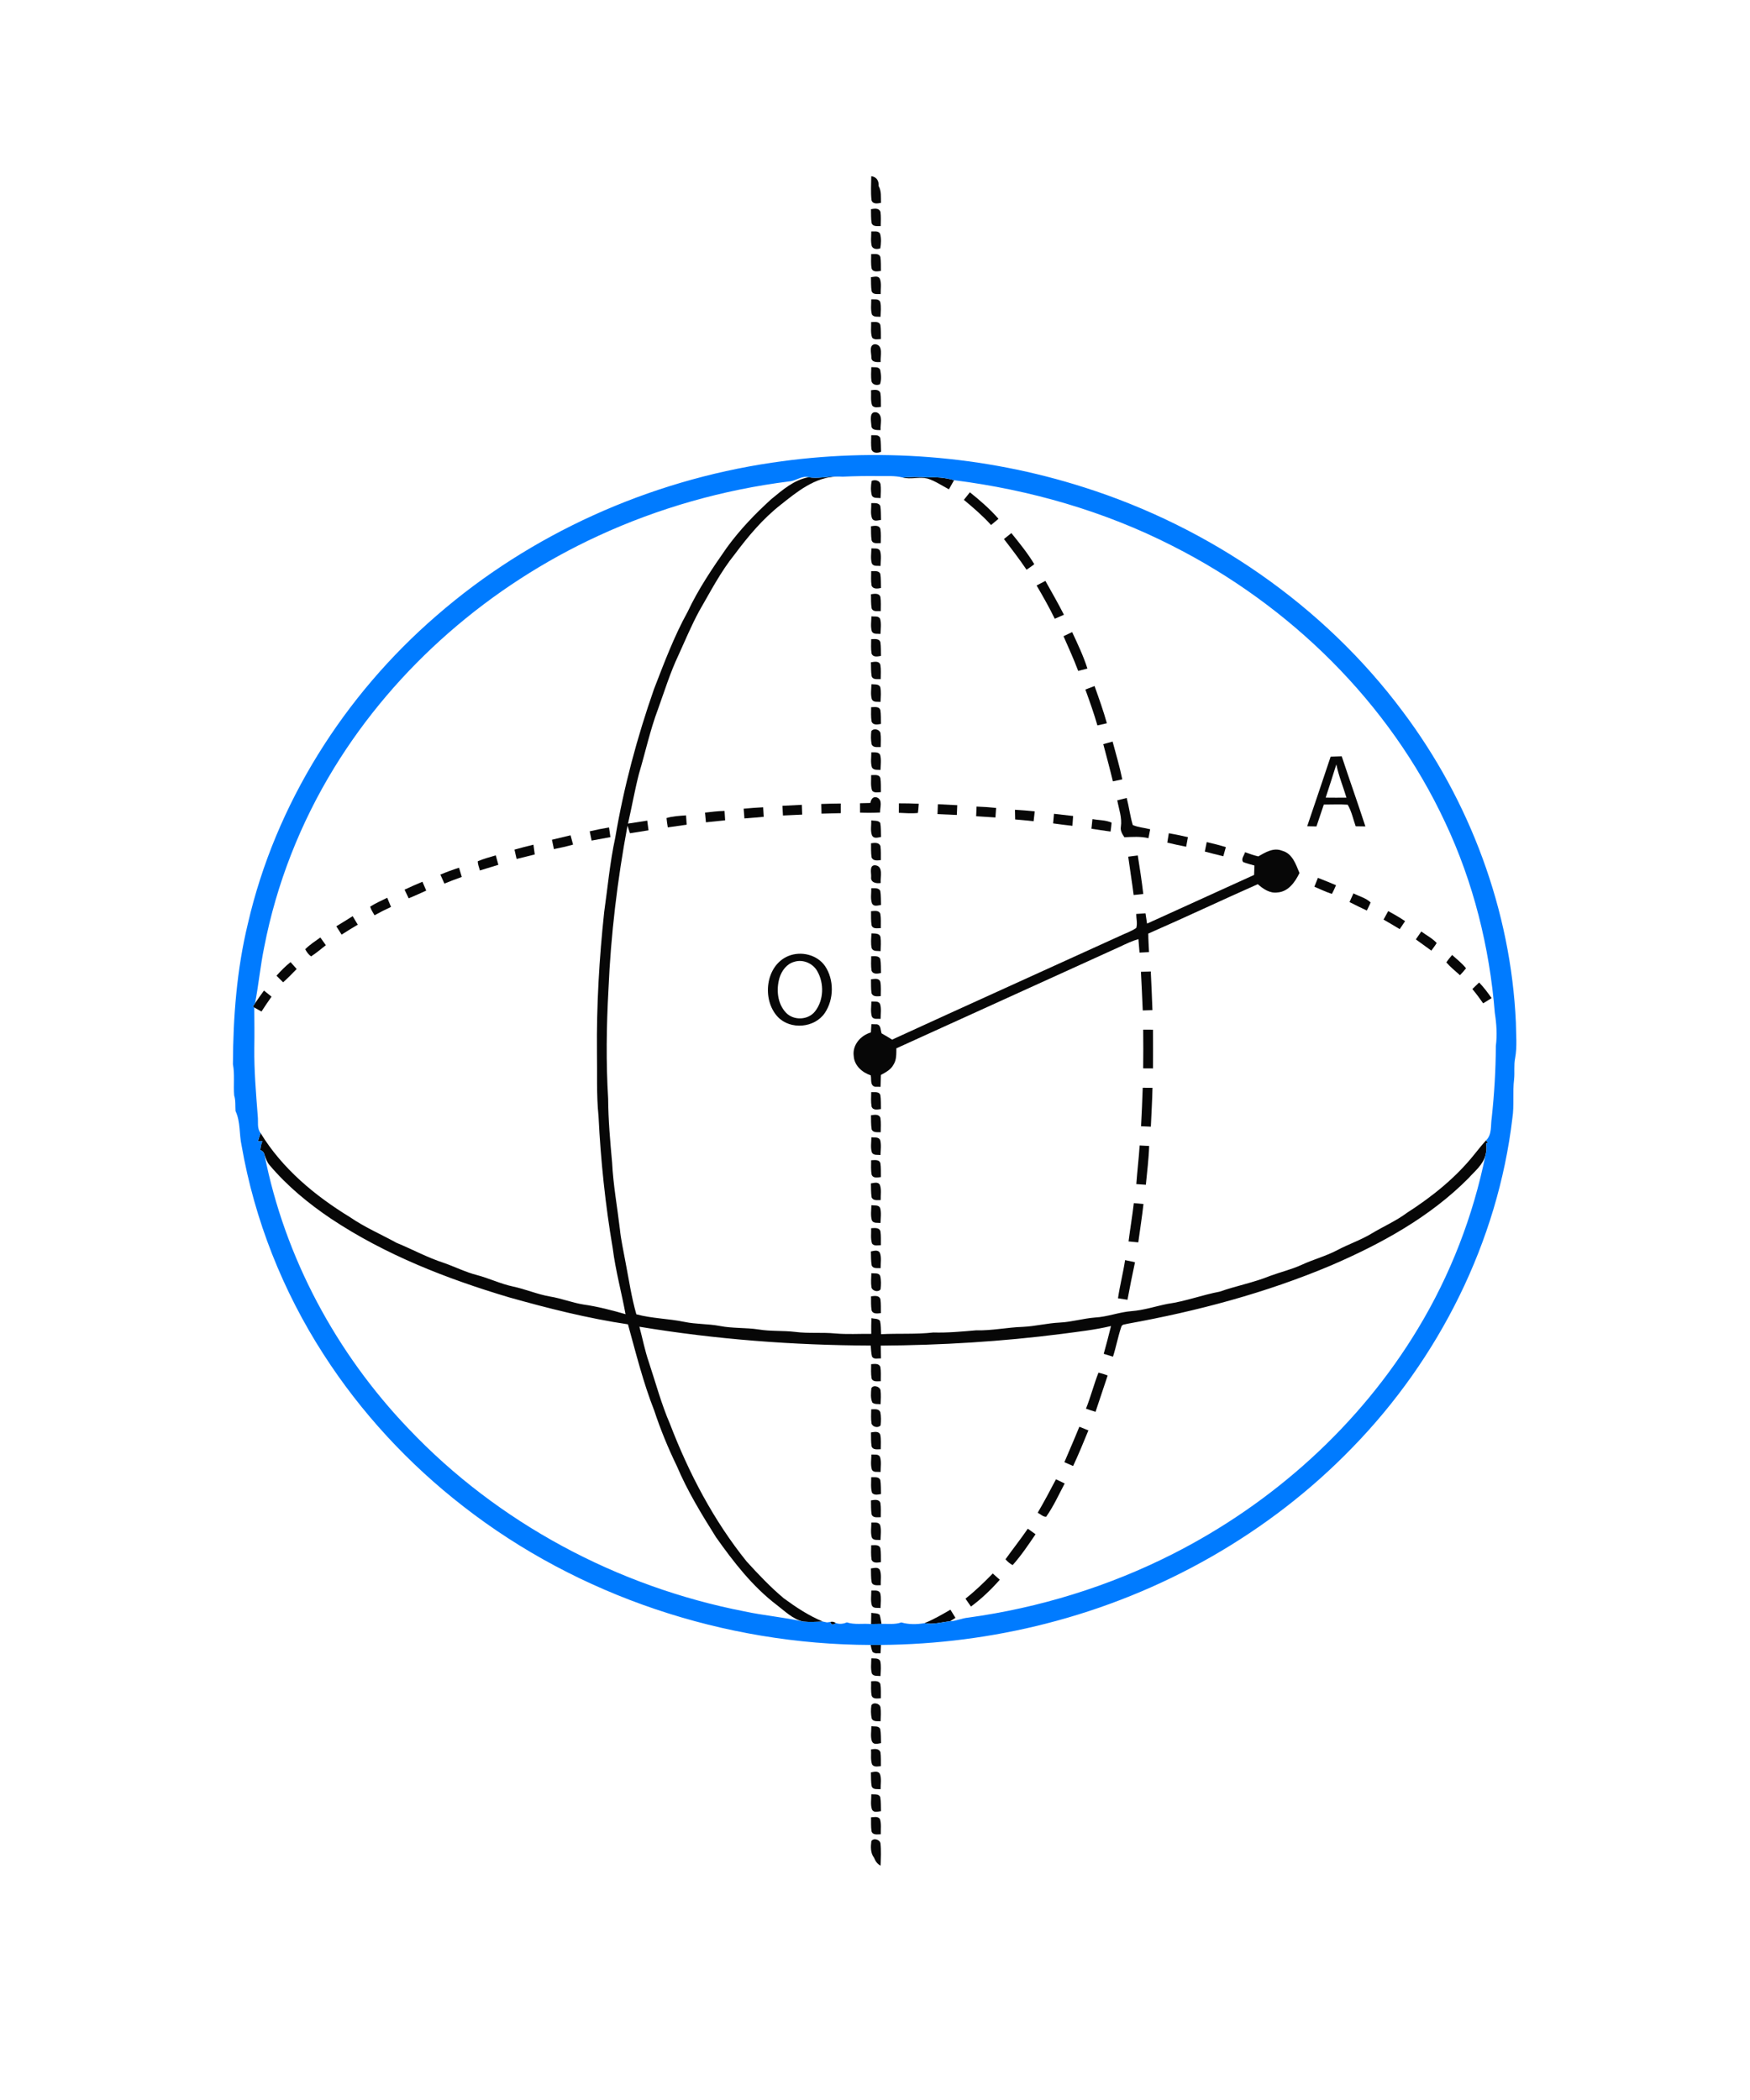 <?xml version="1.0" encoding="UTF-8" ?>
<!DOCTYPE svg PUBLIC "-//W3C//DTD SVG 1.1//EN" "http://www.w3.org/Graphics/SVG/1.1/DTD/svg11.dtd">
<svg width="900pt" height="1080pt" viewBox="0 0 900 1080" version="1.1" xmlns="http://www.w3.org/2000/svg">
<g id="#000000f8">
<path fill="#000000" opacity="0.97" d=" M 448.07 90.61 C 450.83 90.95 452.05 93.01 451.86 95.65 C 453.38 98.30 452.98 101.41 453.08 104.33 C 451.35 104.65 448.92 105.17 448.21 102.99 C 447.74 98.88 448.03 94.73 448.07 90.61 Z" />
<path fill="#000000" opacity="0.97" d=" M 447.93 107.59 C 449.66 107.29 451.97 106.84 452.80 108.91 C 453.14 111.35 452.98 113.83 452.95 116.29 C 451.34 116.18 448.99 116.73 448.28 114.78 C 447.86 112.41 448.00 109.98 447.93 107.59 Z" />
<path fill="#000000" opacity="0.97" d=" M 448.09 119.02 C 449.60 119.12 451.80 118.53 452.63 120.26 C 453.31 122.67 453.13 125.27 452.73 127.71 C 451.24 128.26 449.24 128.27 448.38 126.71 C 447.68 124.21 448.08 121.57 448.09 119.02 Z" />
<path fill="#000000" opacity="0.97" d=" M 448.03 130.67 C 449.67 130.70 452.07 130.13 452.77 132.18 C 453.14 134.55 453.00 136.96 453.05 139.34 C 451.37 139.53 449.00 140.15 448.25 138.06 C 447.81 135.62 448.02 133.13 448.03 130.67 Z" />
<path fill="#000000" opacity="0.97" d=" M 447.92 142.57 C 449.45 142.43 451.50 141.62 452.49 143.31 C 453.46 145.79 452.84 148.62 452.93 151.24 C 451.32 151.09 448.96 151.72 448.27 149.73 C 447.86 147.37 447.99 144.96 447.92 142.57 Z" />
<path fill="#000000" opacity="0.97" d=" M 448.08 153.94 C 449.61 154.03 451.82 153.50 452.67 155.22 C 453.29 157.74 452.92 160.37 452.85 162.92 C 451.34 162.79 449.43 163.23 448.43 161.78 C 447.68 159.25 448.07 156.55 448.08 153.94 Z" />
<path fill="#000000" opacity="0.97" d=" M 448.01 165.65 C 449.65 165.65 452.08 165.08 452.77 167.15 C 453.13 169.54 452.99 171.97 453.04 174.38 C 451.50 174.42 449.72 174.97 448.53 173.66 C 447.61 171.10 448.09 168.31 448.01 165.65 Z" />
<path fill="#000000" opacity="0.97" d=" M 448.12 184.00 C 448.23 181.74 446.63 177.27 450.06 177.01 C 454.52 177.49 452.64 183.18 452.92 186.18 C 451.12 186.27 448.29 186.45 448.12 184.00 Z" />
<path fill="#000000" opacity="0.97" d=" M 448.10 188.83 C 449.64 188.99 451.87 188.41 452.67 190.21 C 453.15 192.60 453.40 195.28 452.57 197.61 C 450.98 198.38 448.66 197.95 448.18 196.05 C 447.84 193.66 448.02 191.23 448.10 188.83 Z" />
<path fill="#000000" opacity="0.97" d=" M 447.96 200.69 C 449.61 200.46 452.04 200.07 452.76 202.09 C 453.14 204.47 452.99 206.89 453.05 209.29 C 451.52 209.42 449.64 209.95 448.53 208.52 C 447.63 206.03 448.11 203.29 447.96 200.69 Z" />
<path fill="#000000" opacity="0.97" d=" M 448.14 219.01 C 448.00 216.55 446.75 211.11 450.97 212.09 C 454.41 213.66 452.56 218.27 452.89 221.20 C 451.15 221.15 448.29 221.42 448.14 219.01 Z" />
<path fill="#000000" opacity="0.97" d=" M 448.06 223.83 C 449.66 223.91 451.93 223.37 452.72 225.25 C 453.11 227.59 453.00 229.97 453.11 232.33 C 451.38 233.14 448.91 233.21 448.17 231.06 C 447.85 228.66 448.01 226.23 448.06 223.83 Z" />
<path fill="#000000" opacity="0.97" d=" M 415.80 245.43 C 420.62 246.29 425.41 244.93 430.25 245.10 C 419.04 245.40 409.88 252.93 401.51 259.59 C 392.35 266.78 384.84 275.70 377.91 285.00 C 370.61 294.03 365.29 304.41 359.50 314.41 C 355.56 321.72 352.35 329.40 348.92 336.96 C 344.69 345.87 341.78 355.31 338.45 364.57 C 334.35 375.41 331.95 386.78 328.63 397.86 C 326.44 406.36 324.94 415.02 322.98 423.57 C 326.28 423.07 329.58 422.56 332.87 422.03 C 333.08 423.69 333.30 425.35 333.52 427.02 C 330.34 427.53 327.16 428.04 323.97 428.53 C 323.54 427.22 323.14 425.95 322.71 424.66 C 317.52 452.50 314.13 480.69 312.92 509.00 C 311.89 527.64 311.63 546.36 312.76 565.01 C 312.83 576.01 313.81 586.97 314.80 597.92 C 315.36 609.33 317.44 620.59 318.77 631.92 C 319.35 637.74 320.69 643.45 321.71 649.20 C 323.44 658.13 324.75 667.16 327.26 675.92 C 335.38 678.13 343.85 678.12 352.05 679.84 C 358.03 681.08 364.19 680.78 370.18 681.93 C 376.78 683.23 383.56 682.70 390.19 683.73 C 396.40 684.76 402.73 684.23 408.97 684.98 C 415.78 685.86 422.66 685.12 429.49 685.77 C 435.67 686.32 441.88 685.92 448.07 685.98 C 448.03 683.28 448.04 680.59 448.15 677.91 C 449.62 678.31 451.57 677.96 452.60 679.34 C 453.10 681.57 453.01 683.88 453.13 686.16 C 462.08 685.67 471.06 686.31 479.99 685.28 C 487.35 685.50 494.66 684.79 501.99 684.17 C 510.06 684.39 517.99 682.64 526.04 682.39 C 532.41 682.09 538.63 680.48 545.00 680.18 C 551.12 679.89 557.02 678.06 563.12 677.59 C 569.53 677.25 575.56 674.79 581.95 674.30 C 588.24 673.83 594.25 671.81 600.40 670.57 C 609.53 669.31 618.20 665.99 627.24 664.28 C 635.79 661.29 644.74 659.61 653.14 656.20 C 658.54 654.20 664.18 652.89 669.43 650.48 C 675.46 647.68 681.96 646.01 687.84 642.88 C 693.59 639.84 699.81 637.76 705.39 634.39 C 711.41 630.76 717.92 627.96 723.58 623.74 C 736.55 615.41 748.78 605.60 758.40 593.48 C 760.30 591.09 762.22 588.72 764.27 586.47 L 765.20 587.70 L 764.27 588.08 C 764.62 589.99 764.54 591.96 764.01 593.84 C 762.82 598.98 758.44 602.33 755.09 606.07 C 735.31 625.97 710.27 639.69 684.71 650.71 C 651.13 664.91 615.69 674.33 579.86 680.79 C 578.75 681.18 577.04 680.94 576.67 682.36 C 574.96 687.39 574.02 692.66 572.39 697.73 C 570.79 697.22 569.21 696.74 567.63 696.25 C 568.94 691.50 570.22 686.75 571.38 681.96 C 563.04 683.96 554.50 684.87 546.02 686.01 C 515.16 689.96 484.06 691.83 452.96 692.03 C 452.99 694.22 453.02 696.41 453.07 698.62 C 451.53 698.48 449.42 699.30 448.46 697.67 C 447.99 695.81 447.97 693.88 447.80 692.00 C 407.97 691.85 368.12 688.84 328.83 682.32 C 330.46 688.33 331.61 694.48 333.64 700.38 C 337.20 711.10 340.11 722.06 344.61 732.45 C 354.30 757.67 366.97 781.93 383.96 803.02 C 389.98 809.63 396.15 816.16 403.00 821.92 C 409.33 826.57 415.96 830.97 423.25 833.96 C 419.86 834.07 416.45 834.29 413.07 833.95 C 407.70 832.71 403.73 828.65 399.49 825.43 C 386.99 815.89 377.25 803.32 368.24 790.58 C 360.81 778.78 353.52 766.81 348.07 753.93 C 343.59 744.69 339.68 735.18 336.46 725.43 C 330.79 711.03 327.07 695.98 322.95 681.08 C 302.23 678.01 281.86 672.85 261.71 667.18 C 229.71 657.65 198.16 645.33 170.24 626.77 C 158.64 618.96 147.73 609.97 138.68 599.26 C 137.32 597.72 136.68 595.75 136.03 593.86 C 135.77 592.68 135.05 591.88 133.88 591.46 C 134.02 589.89 134.27 588.35 134.94 586.93 C 134.37 586.93 133.24 586.94 132.67 586.94 C 133.09 585.53 133.53 584.13 134.04 582.76 C 145.15 600.99 161.99 614.98 180.04 626.00 C 187.54 631.17 195.95 634.77 203.90 639.15 C 212.12 642.53 219.95 646.83 228.44 649.55 C 234.06 651.54 239.44 654.23 245.24 655.74 C 251.57 657.39 257.51 660.32 263.94 661.66 C 270.37 663.04 276.47 665.69 282.98 666.81 C 288.72 667.74 294.17 669.94 299.91 670.87 C 307.30 671.92 314.55 673.79 321.71 675.87 C 319.62 664.56 316.57 653.44 315.12 642.01 C 311.30 619.54 308.93 596.82 307.81 574.05 C 306.69 563.06 307.20 552.01 307.00 540.99 C 306.77 516.97 308.17 492.96 310.72 469.08 C 312.53 456.33 313.67 443.46 316.40 430.86 C 320.79 404.83 327.64 379.26 336.35 354.36 C 341.58 340.88 346.64 327.29 353.66 314.61 C 359.13 302.95 366.36 292.27 373.72 281.75 C 380.38 272.55 388.29 264.29 396.69 256.68 C 402.40 252.01 408.32 246.81 415.80 245.43 Z" />
<path fill="#000000" opacity="0.97" d=" M 464.22 245.57 C 468.45 245.25 472.69 245.19 476.93 245.50 C 481.56 245.29 486.20 245.63 490.65 246.96 C 489.77 248.53 488.89 250.09 488.01 251.66 C 484.39 249.71 480.92 247.36 476.99 246.10 C 472.78 245.11 468.42 246.65 464.22 245.57 Z" />
<path fill="#000000" opacity="0.97" d=" M 448.31 247.30 C 449.96 246.60 452.33 247.00 452.84 248.96 C 453.15 251.34 452.97 253.75 452.88 256.15 C 451.37 255.96 449.05 256.48 448.35 254.71 C 447.73 252.30 447.82 249.72 448.31 247.30 Z" />
<path fill="#000000" opacity="0.97" d=" M 495.71 257.07 C 496.73 255.77 497.76 254.47 498.80 253.18 C 504.02 257.37 509.11 261.76 513.51 266.82 C 512.24 267.89 510.97 268.95 509.69 270.01 C 505.42 265.29 500.59 261.13 495.71 257.07 Z" />
<path fill="#000000" opacity="0.97" d=" M 448.08 258.75 C 449.70 258.77 451.84 258.41 452.73 260.19 C 453.12 262.57 453.01 264.99 453.10 267.40 C 451.57 267.54 449.56 268.40 448.56 266.75 C 447.49 264.27 448.16 261.39 448.08 258.75 Z" />
<path fill="#000000" opacity="0.97" d=" M 447.94 270.65 C 449.62 270.42 452.01 269.89 452.76 271.96 C 453.17 274.39 452.98 276.86 452.97 279.31 C 451.32 279.26 448.83 279.92 448.24 277.77 C 447.86 275.42 448.00 273.02 447.94 270.65 Z" />
<path fill="#000000" opacity="0.97" d=" M 516.31 277.22 C 517.58 276.20 518.85 275.18 520.13 274.16 C 524.29 279.29 528.49 284.46 531.91 290.14 C 530.66 291.20 529.27 292.07 527.94 293.00 C 524.28 287.58 520.30 282.39 516.31 277.22 Z" />
<path fill="#000000" opacity="0.97" d=" M 448.15 282.03 C 449.65 282.18 451.73 281.65 452.61 283.30 C 453.38 285.79 452.88 288.48 452.86 291.05 C 451.35 290.88 449.25 291.45 448.39 289.80 C 447.62 287.30 448.10 284.60 448.15 282.03 Z" />
<path fill="#000000" opacity="0.97" d=" M 448.04 293.75 C 449.64 293.81 451.91 293.26 452.73 295.14 C 453.12 297.54 453.00 299.98 453.08 302.40 C 451.37 302.73 449.02 303.15 448.22 301.10 C 447.85 298.66 448.01 296.19 448.04 293.75 Z" />
<path fill="#000000" opacity="0.97" d=" M 533.11 301.11 C 534.61 300.31 536.11 299.52 537.63 298.74 C 540.86 304.52 544.17 310.25 547.16 316.16 C 545.59 316.86 544.02 317.55 542.45 318.22 C 539.61 312.37 536.39 306.71 533.11 301.11 Z" />
<path fill="#000000" opacity="0.97" d=" M 447.93 305.62 C 449.63 305.36 452.04 304.87 452.78 306.97 C 453.15 309.39 452.98 311.85 452.97 314.29 C 451.34 314.21 448.96 314.84 448.26 312.82 C 447.86 310.44 447.99 308.01 447.93 305.62 Z" />
<path fill="#000000" opacity="0.97" d=" M 448.16 316.97 C 449.66 317.21 451.82 316.57 452.64 318.30 C 453.35 320.79 452.89 323.45 452.83 326.01 C 451.31 325.82 449.22 326.40 448.37 324.72 C 447.63 322.21 448.10 319.54 448.16 316.97 Z" />
<path fill="#000000" opacity="0.97" d=" M 546.95 327.19 C 548.43 326.49 549.90 325.78 551.39 325.07 C 554.25 331.21 557.18 337.36 559.24 343.83 C 557.66 344.24 556.08 344.65 554.50 345.05 C 552.23 338.99 549.55 333.11 546.95 327.19 Z" />
<path fill="#000000" opacity="0.97" d=" M 448.03 328.72 C 449.67 328.70 452.03 328.21 452.76 330.22 C 453.12 332.56 453.00 334.95 453.08 337.32 C 451.38 337.61 449.00 338.20 448.23 336.08 C 447.83 333.65 448.01 331.17 448.03 328.72 Z" />
<path fill="#000000" opacity="0.97" d=" M 447.91 340.61 C 449.59 340.36 452.11 339.74 452.77 341.93 C 453.17 344.35 452.97 346.82 452.95 349.27 C 451.34 349.15 448.96 349.79 448.28 347.78 C 447.87 345.41 447.99 343.00 447.91 340.61 Z" />
<path fill="#000000" opacity="0.97" d=" M 448.15 351.90 C 449.70 352.05 451.76 351.63 452.69 353.27 C 453.27 355.78 452.94 358.39 452.86 360.95 C 451.34 360.81 449.19 361.36 448.38 359.65 C 447.62 357.15 448.11 354.47 448.15 351.90 Z" />
<path fill="#000000" opacity="0.97" d=" M 558.19 354.61 C 559.75 354.01 561.33 353.41 562.91 352.82 C 565.16 359.15 567.45 365.49 569.25 371.97 C 567.63 372.34 566.00 372.71 564.38 373.07 C 562.58 366.83 560.40 360.71 558.19 354.61 Z" />
<path fill="#000000" opacity="0.97" d=" M 448.01 363.70 C 449.66 363.70 452.11 363.11 452.76 365.21 C 453.13 367.55 453.00 369.94 453.06 372.31 C 451.38 372.58 449.06 373.13 448.25 371.09 C 447.82 368.65 448.01 366.16 448.01 363.70 Z" />
<path fill="#000000" opacity="0.97" d=" M 448.10 376.03 C 449.24 374.39 452.17 375.02 452.79 376.88 C 453.16 379.30 452.97 381.76 452.95 384.20 C 451.35 384.15 449.09 384.67 448.29 382.83 C 447.81 380.60 447.85 378.28 448.10 376.03 Z" />
<path fill="#000000" opacity="0.97" d=" M 567.40 382.70 C 569.00 382.26 570.59 381.82 572.20 381.39 C 573.93 387.85 575.84 394.26 577.17 400.82 C 575.55 401.15 573.95 401.50 572.34 401.84 C 570.81 395.43 569.08 389.07 567.40 382.70 Z" />
<path fill="#000000" opacity="0.97" d=" M 448.11 386.89 C 449.65 387.00 451.82 386.52 452.66 388.25 C 453.32 390.74 452.91 393.38 452.84 395.93 C 451.33 395.83 449.42 396.23 448.44 394.74 C 447.62 392.22 448.11 389.49 448.11 386.89 Z" />
<path fill="#000000" opacity="0.97" d=" M 684.34 389.12 C 686.23 389.04 688.13 388.99 690.03 388.95 C 694.00 401.00 698.28 412.95 702.20 425.02 C 700.52 425.00 698.86 424.98 697.21 424.95 C 695.89 421.24 695.12 417.26 693.10 413.86 C 689.00 413.56 684.90 413.80 680.81 413.78 C 679.53 417.53 678.28 421.28 677.04 425.03 C 675.44 424.99 673.85 424.96 672.27 424.93 C 676.30 413.00 680.36 401.07 684.34 389.12 M 681.78 410.21 C 685.34 410.26 688.90 410.26 692.46 410.22 C 690.75 404.51 688.44 398.98 687.26 393.12 C 685.48 398.83 683.64 404.52 681.78 410.21 Z" />
<path fill="#000000" opacity="0.97" d=" M 448.01 398.64 C 449.65 398.67 452.12 398.06 452.77 400.17 C 453.14 402.55 452.99 404.98 453.04 407.38 C 451.50 407.41 449.74 407.96 448.54 406.67 C 447.61 404.11 448.09 401.30 448.01 398.64 Z" />
<path fill="#000000" opacity="0.97" d=" M 447.61 412.96 C 447.94 411.21 448.84 409.48 450.95 410.11 C 454.16 411.36 452.50 415.27 452.62 417.86 C 449.19 418.05 445.75 418.05 442.31 417.92 C 442.30 416.30 442.30 414.70 442.29 413.09 C 444.06 413.03 445.83 413.00 447.61 412.96 Z" />
<path fill="#000000" opacity="0.97" d=" M 574.59 411.59 C 576.21 411.19 577.82 410.78 579.45 410.39 C 580.65 414.99 581.21 419.74 582.57 424.30 C 585.37 425.53 588.56 425.69 591.52 426.49 C 591.22 428.01 590.92 429.54 590.64 431.07 C 586.56 430.08 582.40 430.42 578.27 430.58 C 577.18 429.03 576.10 427.22 576.44 425.24 C 577.14 420.58 575.42 416.10 574.59 411.59 Z" />
<path fill="#000000" opacity="0.97" d=" M 462.30 413.14 C 465.70 413.13 469.11 413.20 472.51 413.36 C 472.41 414.93 472.29 416.52 472.07 418.09 C 468.81 418.47 465.52 418.16 462.25 418.02 C 462.26 416.39 462.28 414.76 462.30 413.14 Z" />
<path fill="#000000" opacity="0.97" d=" M 482.34 413.60 C 485.66 413.79 488.97 413.95 492.30 414.10 C 492.22 415.77 492.15 417.44 492.09 419.12 C 488.77 418.99 485.45 418.84 482.14 418.69 C 482.20 416.99 482.26 415.29 482.34 413.60 Z" />
<path fill="#000000" opacity="0.97" d=" M 402.38 414.42 C 405.71 414.23 409.04 414.06 412.37 413.91 C 412.43 415.58 412.49 417.26 412.55 418.94 C 409.25 419.08 405.95 419.25 402.66 419.40 C 402.56 417.74 402.47 416.08 402.38 414.42 Z" />
<path fill="#000000" opacity="0.97" d=" M 422.37 413.47 C 425.71 413.35 429.05 413.27 432.40 413.24 C 432.40 414.89 432.40 416.54 432.41 418.20 C 429.10 418.30 425.80 418.40 422.49 418.46 C 422.44 416.79 422.41 415.13 422.37 413.47 Z" />
<path fill="#000000" opacity="0.97" d=" M 382.45 415.90 C 385.78 415.60 389.13 415.33 392.48 415.17 C 392.57 416.80 392.66 418.43 392.76 420.07 C 389.46 420.39 386.16 420.66 382.85 420.92 C 382.71 419.24 382.57 417.57 382.45 415.90 Z" />
<path fill="#000000" opacity="0.97" d=" M 502.23 414.81 C 505.59 414.92 508.95 415.15 512.29 415.52 C 512.17 417.15 512.05 418.78 511.94 420.42 C 508.63 420.22 505.32 419.99 502.02 419.78 C 502.08 418.12 502.16 416.46 502.23 414.81 Z" />
<path fill="#000000" opacity="0.97" d=" M 362.57 417.92 C 365.91 417.51 369.25 417.13 372.62 417.05 C 372.71 418.65 372.82 420.26 372.93 421.87 C 369.63 422.20 366.34 422.56 363.05 422.90 C 362.89 421.24 362.73 419.58 362.57 417.92 Z" />
<path fill="#000000" opacity="0.97" d=" M 521.98 416.45 C 525.37 416.62 528.76 416.94 532.15 417.28 C 531.96 418.97 531.77 420.66 531.57 422.35 C 528.41 422.00 525.25 421.68 522.09 421.43 C 522.04 419.76 522.00 418.10 521.98 416.45 Z" />
<path fill="#000000" opacity="0.97" d=" M 542.05 418.53 C 545.32 418.88 548.60 419.28 551.89 419.65 C 551.77 421.33 551.65 423.02 551.53 424.71 C 548.21 424.35 544.90 423.91 541.60 423.46 C 541.74 421.81 541.89 420.17 542.05 418.53 Z" />
<path fill="#000000" opacity="0.97" d=" M 342.78 420.72 C 346.02 419.71 349.45 419.60 352.82 419.33 C 352.92 420.93 353.03 422.53 353.15 424.13 C 349.91 424.57 346.67 425.03 343.44 425.51 C 343.17 423.91 342.93 422.32 342.78 420.72 Z" />
<path fill="#000000" opacity="0.97" d=" M 448.09 421.89 C 449.62 422.24 451.64 421.77 452.71 423.21 C 453.13 425.59 453.01 428.03 453.11 430.45 C 451.49 430.69 449.46 431.51 448.47 429.68 C 447.53 427.24 448.15 424.46 448.09 421.89 Z" />
<path fill="#000000" opacity="0.97" d=" M 561.82 421.27 C 565.09 421.84 568.61 421.70 571.68 423.08 C 571.58 424.61 571.35 426.12 571.15 427.65 C 567.86 427.22 564.58 426.73 561.31 426.21 C 561.47 424.56 561.64 422.91 561.82 421.27 Z" />
<path fill="#000000" opacity="0.97" d=" M 303.28 427.53 C 306.57 426.76 309.88 426.08 313.22 425.55 C 313.46 427.20 313.70 428.86 313.93 430.52 C 310.71 431.11 307.49 431.72 304.26 432.29 C 303.94 430.70 303.61 429.11 303.28 427.53 Z" />
<path fill="#000000" opacity="0.97" d=" M 601.11 428.52 C 604.40 429.10 607.67 429.80 610.93 430.53 C 610.64 432.17 610.32 433.81 610.03 435.46 C 606.77 434.85 603.54 434.11 600.32 433.35 C 600.58 431.73 600.84 430.12 601.11 428.52 Z" />
<path fill="#000000" opacity="0.97" d=" M 283.86 431.87 C 287.04 431.09 290.23 430.34 293.43 429.58 C 293.86 431.17 294.28 432.75 294.72 434.36 C 291.48 435.29 288.19 436.04 284.87 436.68 C 284.53 435.08 284.19 433.47 283.86 431.87 Z" />
<path fill="#000000" opacity="0.97" d=" M 447.96 433.69 C 449.66 433.45 451.98 433.08 452.80 435.10 C 453.13 437.49 452.99 439.92 453.02 442.34 C 451.35 442.52 449.04 442.92 448.25 440.96 C 447.87 438.55 448.00 436.11 447.96 433.69 Z" />
<path fill="#000000" opacity="0.97" d=" M 620.60 433.09 C 623.91 433.81 627.19 434.66 630.44 435.67 C 629.99 437.23 629.55 438.79 629.12 440.36 C 625.94 439.60 622.78 438.77 619.62 437.95 C 619.93 436.32 620.27 434.71 620.60 433.09 Z" />
<path fill="#000000" opacity="0.97" d=" M 264.59 436.95 C 267.83 436.06 271.07 435.18 274.34 434.41 C 274.57 436.08 274.81 437.75 275.02 439.43 C 271.91 440.21 268.81 441.02 265.69 441.75 C 265.32 440.15 264.95 438.54 264.59 436.95 Z" />
<path fill="#000000" opacity="0.97" d=" M 647.12 440.43 C 650.82 438.33 654.97 435.73 659.39 437.53 C 664.70 438.94 666.42 444.51 668.31 448.98 C 666.08 453.56 662.61 458.59 657.03 458.97 C 653.07 459.56 649.67 457.18 646.86 454.73 C 628.02 463.06 609.41 471.89 590.54 480.13 C 590.56 483.31 590.78 486.48 590.93 489.66 C 589.30 489.74 587.67 489.82 586.04 489.91 C 585.86 487.59 585.67 485.28 585.47 482.97 C 582.14 483.92 579.03 485.45 575.91 486.91 C 537.60 504.32 499.29 521.73 460.99 539.14 C 460.94 541.94 461.14 544.98 459.56 547.45 C 458.22 550.09 455.51 551.48 453.03 552.84 C 452.99 554.87 452.94 556.90 452.87 558.93 C 452.15 558.93 450.71 558.92 450.00 558.91 C 447.37 558.28 448.26 554.98 447.81 553.03 C 443.39 551.57 439.35 548.01 439.06 543.11 C 438.26 537.41 442.66 532.48 447.89 530.97 C 447.97 529.55 448.05 528.13 448.14 526.72 C 448.86 526.74 450.28 526.77 451.00 526.79 C 453.15 527.23 452.80 529.85 453.41 531.46 C 455.24 532.46 457.02 533.55 458.80 534.67 C 497.67 516.82 536.68 499.25 575.60 481.50 C 578.52 480.08 581.68 479.08 584.37 477.22 C 585.07 474.91 584.33 472.40 584.34 470.03 C 585.92 469.92 587.51 469.81 589.11 469.71 C 589.36 471.46 589.63 473.23 589.92 475.00 C 608.26 466.66 626.62 458.32 644.96 449.97 C 645.01 448.35 645.07 446.74 645.15 445.13 C 643.20 444.57 641.22 444.08 639.35 443.35 C 638.06 441.73 639.94 439.91 640.30 438.27 C 642.54 439.07 644.79 439.90 647.12 440.43 Z" />
<path fill="#000000" opacity="0.97" d=" M 245.73 442.92 C 248.71 441.64 251.87 440.84 254.96 439.89 C 255.41 441.51 255.85 443.13 256.30 444.76 C 253.13 445.73 249.97 446.73 246.79 447.67 C 246.42 446.09 245.69 444.55 245.73 442.92 Z" />
<path fill="#000000" opacity="0.97" d=" M 580.23 440.58 C 581.86 440.37 583.49 440.15 585.14 439.95 C 586.18 446.54 587.22 453.14 587.97 459.78 C 586.31 459.95 584.66 460.12 583.02 460.29 C 582.19 453.71 581.11 447.16 580.23 440.58 Z" />
<path fill="#000000" opacity="0.97" d=" M 448.01 451.05 C 448.17 449.02 446.90 444.93 450.06 444.98 C 454.52 445.46 452.63 451.10 452.94 454.11 C 450.73 454.50 447.66 453.94 448.01 451.05 Z" />
<path fill="#000000" opacity="0.97" d=" M 226.47 449.80 C 229.62 448.48 232.82 447.28 236.07 446.26 C 236.54 447.84 237.02 449.42 237.49 451.00 C 234.49 452.08 231.51 453.20 228.56 454.42 C 227.85 452.88 227.16 451.34 226.47 449.80 Z" />
<path fill="#000000" opacity="0.97" d=" M 675.96 456.03 C 676.57 454.50 677.17 452.98 677.79 451.46 C 680.91 452.67 684.01 453.95 687.10 455.26 C 686.42 456.76 685.79 458.29 684.96 459.72 C 681.87 458.72 678.95 457.28 675.96 456.03 Z" />
<path fill="#000000" opacity="0.97" d=" M 208.06 457.54 C 211.09 456.11 214.16 454.75 217.25 453.47 C 217.90 454.98 218.55 456.50 219.21 458.02 C 216.22 459.40 213.21 460.72 210.18 462.00 C 209.47 460.51 208.76 459.01 208.06 457.54 Z" />
<path fill="#000000" opacity="0.97" d=" M 448.09 456.80 C 449.67 456.87 451.80 456.42 452.71 458.15 C 453.12 460.55 453.00 462.99 453.10 465.42 C 451.51 465.61 449.46 466.46 448.48 464.68 C 447.55 462.19 448.14 459.40 448.09 456.80 Z" />
<path fill="#000000" opacity="0.97" d=" M 696.06 459.45 C 698.98 460.96 702.48 461.80 704.88 464.11 C 704.33 465.54 703.60 466.90 702.94 468.28 C 699.94 466.88 696.98 465.42 694.04 463.92 C 694.71 462.43 695.38 460.94 696.06 459.45 Z" />
<path fill="#000000" opacity="0.97" d=" M 190.37 466.28 C 193.14 464.49 196.19 463.18 199.14 461.71 C 199.81 463.26 200.47 464.83 201.10 466.42 C 198.22 467.75 195.38 469.18 192.61 470.72 C 191.81 469.27 190.81 467.88 190.37 466.28 Z" />
<path fill="#000000" opacity="0.97" d=" M 447.96 468.62 C 449.59 468.51 451.96 467.97 452.73 469.93 C 453.17 472.37 452.98 474.87 453.00 477.34 C 451.36 477.29 448.96 477.96 448.26 475.92 C 447.85 473.51 448.00 471.05 447.96 468.62 Z" />
<path fill="#000000" opacity="0.97" d=" M 711.54 472.93 C 712.32 471.47 713.12 470.02 713.93 468.57 C 716.91 470.15 719.82 471.86 722.63 473.73 C 721.69 475.10 720.77 476.47 719.85 477.84 C 717.10 476.16 714.33 474.52 711.54 472.93 Z" />
<path fill="#000000" opacity="0.97" d=" M 172.96 476.37 C 175.79 474.68 178.59 472.94 181.37 471.17 C 182.25 472.62 183.13 474.09 184.00 475.55 C 181.19 477.20 178.42 478.91 175.68 480.66 C 174.77 479.23 173.86 477.80 172.96 476.37 Z" />
<path fill="#000000" opacity="0.97" d=" M 448.18 480.03 C 449.84 480.13 452.35 479.82 452.84 481.96 C 453.16 484.34 452.96 486.75 452.89 489.15 C 451.31 488.98 449.14 489.46 448.31 487.71 C 447.72 485.19 448.06 482.57 448.18 480.03 Z" />
<path fill="#000000" opacity="0.97" d=" M 728.15 483.12 C 729.08 481.76 730.01 480.41 730.95 479.06 C 733.59 481.01 736.62 482.53 738.86 484.97 C 738.06 486.35 737.04 487.60 736.11 488.89 C 733.45 486.97 730.80 485.05 728.15 483.12 Z" />
<path fill="#000000" opacity="0.97" d=" M 156.97 488.17 C 159.31 485.85 162.08 484.03 164.75 482.13 C 165.69 483.45 166.63 484.77 167.58 486.11 C 165.06 488.03 162.67 490.16 159.97 491.86 C 158.67 490.91 157.70 489.58 156.97 488.17 Z" />
<path fill="#000000" opacity="0.97" d=" M 405.46 491.65 C 411.96 489.01 420.17 490.94 424.27 496.78 C 429.04 503.82 428.92 513.91 424.20 520.95 C 418.94 528.72 406.47 529.77 400.01 522.98 C 391.69 514.11 393.63 496.51 405.46 491.65 M 408.42 494.66 C 404.60 495.72 402.03 499.20 400.90 502.85 C 399.12 508.84 399.77 516.10 404.21 520.81 C 408.16 524.98 415.63 524.67 419.17 520.13 C 423.69 514.37 423.91 505.76 420.34 499.49 C 418.05 495.39 412.94 493.21 408.42 494.66 Z" />
<path fill="#000000" opacity="0.97" d=" M 448.05 491.79 C 449.63 491.83 451.92 491.35 452.71 493.19 C 453.14 495.57 453.00 498.00 453.09 500.41 C 451.35 500.77 448.98 501.26 448.21 499.13 C 447.84 496.69 448.01 494.23 448.05 491.79 Z" />
<path fill="#000000" opacity="0.97" d=" M 743.83 494.96 C 744.71 493.60 745.77 492.37 746.81 491.13 C 749.25 493.35 751.91 495.38 753.96 497.98 C 752.99 499.23 751.92 500.39 750.84 501.53 C 748.45 499.39 745.94 497.37 743.83 494.96 Z" />
<path fill="#000000" opacity="0.97" d=" M 142.19 501.80 C 144.45 499.31 146.79 496.89 149.42 494.80 C 150.47 495.98 151.52 497.16 152.58 498.34 C 150.32 500.69 148.03 503.01 145.61 505.19 C 144.47 504.05 143.33 502.92 142.19 501.80 Z" />
<path fill="#000000" opacity="0.97" d=" M 586.77 499.79 C 588.45 499.72 590.14 499.66 591.83 499.61 C 592.12 506.24 592.49 512.86 592.68 519.50 C 591.01 519.55 589.36 519.60 587.70 519.66 C 587.41 513.04 587.12 506.41 586.77 499.79 Z" />
<path fill="#000000" opacity="0.97" d=" M 447.94 503.65 C 449.59 503.48 452.02 502.83 452.74 504.93 C 453.19 507.35 452.97 509.84 452.97 512.29 C 451.30 512.38 448.95 512.80 448.23 510.80 C 447.85 508.43 447.99 506.02 447.94 503.65 Z" />
<path fill="#000000" opacity="0.97" d=" M 760.70 505.29 C 763.08 507.75 765.15 510.50 767.10 513.32 C 765.65 514.21 764.21 515.11 762.77 516.00 C 761.01 513.47 759.17 511.00 757.21 508.64 C 758.37 507.52 759.53 506.40 760.70 505.29 Z" />
<path fill="#000000" opacity="0.97" d=" M 131.18 515.96 C 132.65 513.74 134.19 511.58 135.76 509.44 C 137.06 510.47 138.35 511.52 139.65 512.57 C 137.87 515.08 136.14 517.63 134.48 520.22 C 133.24 519.53 132.00 518.84 130.77 518.15 L 130.01 517.72 C 130.30 517.28 130.89 516.40 131.18 515.96 Z" />
<path fill="#000000" opacity="0.97" d=" M 448.14 515.05 C 449.64 515.18 451.71 514.65 452.59 516.29 C 453.39 518.75 452.88 521.44 452.90 523.99 C 451.35 523.82 449.12 524.52 448.36 522.70 C 447.64 520.22 448.10 517.58 448.14 515.05 Z" />
<path fill="#000000" opacity="0.97" d=" M 587.93 529.54 C 589.61 529.53 591.29 529.54 592.98 529.55 C 593.00 536.19 593.02 542.83 592.98 549.47 C 591.28 549.46 589.60 549.45 587.92 549.44 C 588.03 542.80 587.97 536.17 587.93 529.54 Z" />
<path fill="#000000" opacity="0.97" d=" M 587.69 559.42 C 589.36 559.42 591.03 559.43 592.71 559.45 C 592.57 566.11 592.16 572.77 591.87 579.43 C 590.19 579.35 588.50 579.27 586.83 579.20 C 587.15 572.61 587.49 566.02 587.69 559.42 Z" />
<path fill="#000000" opacity="0.97" d=" M 448.05 561.68 C 449.67 561.78 452.03 561.17 452.75 563.17 C 453.13 565.55 453.00 567.97 453.07 570.37 C 451.38 570.59 448.90 571.20 448.23 569.03 C 447.82 566.60 448.02 564.12 448.05 561.68 Z" />
<path fill="#000000" opacity="0.97" d=" M 447.93 573.58 C 449.64 573.30 452.02 572.81 452.79 574.91 C 453.16 577.34 452.98 579.82 452.95 582.28 C 451.34 582.20 449.04 582.70 448.28 580.82 C 447.87 578.42 448.00 575.99 447.93 573.58 Z" />
<path fill="#000000" opacity="0.97" d=" M 448.14 584.90 C 449.68 585.10 451.82 584.57 452.66 586.30 C 453.33 588.80 452.91 591.45 452.82 594.01 C 451.34 593.79 449.33 594.32 448.43 592.78 C 447.59 590.25 448.12 587.51 448.14 584.90 Z" />
<path fill="#000000" opacity="0.97" d=" M 586.10 589.11 C 587.72 589.18 589.36 589.27 590.99 589.36 C 590.79 596.03 589.93 602.66 589.30 609.30 C 587.65 609.18 586.02 609.07 584.39 608.96 C 584.87 602.34 585.67 595.74 586.10 589.11 Z" />
<path fill="#000000" opacity="0.97" d=" M 448.02 596.70 C 449.67 596.68 452.11 596.11 452.77 598.22 C 453.13 600.57 452.99 602.97 453.05 605.35 C 451.38 605.54 449.00 606.14 448.27 604.08 C 447.81 601.64 448.01 599.15 448.02 596.70 Z" />
<path fill="#000000" opacity="0.97" d=" M 447.90 608.61 C 449.46 608.41 451.48 607.60 452.50 609.32 C 453.44 611.79 452.85 614.58 452.95 617.18 C 451.32 617.16 449.05 617.67 448.26 615.76 C 447.88 613.40 447.99 610.99 447.90 608.61 Z" />
<path fill="#000000" opacity="0.97" d=" M 583.11 618.75 C 584.76 618.89 586.41 619.05 588.07 619.21 C 587.35 625.81 586.29 632.36 585.40 638.93 C 583.73 638.78 582.06 638.61 580.40 638.45 C 581.24 631.87 582.34 625.34 583.11 618.75 Z" />
<path fill="#000000" opacity="0.97" d=" M 448.13 619.83 C 449.62 620.05 451.85 619.52 452.64 621.22 C 453.36 623.72 452.90 626.39 452.83 628.96 C 451.34 628.73 449.30 629.28 448.43 627.71 C 447.61 625.18 448.11 622.43 448.13 619.83 Z" />
<path fill="#000000" opacity="0.97" d=" M 448.02 631.65 C 449.66 631.58 452.11 631.13 452.78 633.20 C 453.16 635.57 452.99 637.99 453.03 640.39 C 451.47 640.40 449.66 640.98 448.50 639.60 C 447.63 637.05 448.09 634.28 448.02 631.65 Z" />
<path fill="#000000" opacity="0.97" d=" M 447.89 643.61 C 449.42 643.31 451.52 642.57 452.51 644.30 C 453.46 646.77 452.84 649.58 452.91 652.19 C 451.32 652.04 449.05 652.66 448.30 650.77 C 447.86 648.41 447.99 645.99 447.89 643.61 Z" />
<path fill="#000000" opacity="0.97" d=" M 578.61 648.06 C 580.30 648.40 582.01 648.75 583.71 649.17 C 582.31 655.57 581.07 662.01 579.85 668.45 C 578.21 668.20 576.58 667.94 574.96 667.70 C 575.93 661.11 577.63 654.65 578.61 648.06 Z" />
<path fill="#000000" opacity="0.97" d=" M 448.12 654.78 C 449.66 655.03 451.92 654.38 452.68 656.22 C 453.22 658.44 453.14 660.79 452.88 663.05 C 451.76 664.76 448.65 664.02 448.17 662.06 C 447.83 659.64 448.03 657.20 448.12 654.78 Z" />
<path fill="#000000" opacity="0.97" d=" M 447.96 666.69 C 449.63 666.48 452.11 666.04 452.78 668.15 C 453.14 670.52 452.99 672.93 453.03 675.32 C 451.38 675.50 448.96 675.96 448.26 673.92 C 447.84 671.53 448.00 669.09 447.96 666.69 Z" />
<path fill="#000000" opacity="0.97" d=" M 448.01 701.58 C 449.64 701.47 451.97 701.01 452.75 702.96 C 453.18 705.39 452.97 707.89 452.98 710.35 C 451.33 710.32 448.92 710.92 448.24 708.88 C 447.83 706.46 448.01 704.00 448.01 701.58 Z" />
<path fill="#000000" opacity="0.97" d=" M 558.50 724.47 C 560.93 718.40 562.54 712.03 564.92 705.96 C 566.54 706.27 568.11 706.81 569.66 707.38 C 567.56 713.61 565.49 719.84 563.42 726.08 C 561.76 725.58 560.12 725.04 558.50 724.47 Z" />
<path fill="#000000" opacity="0.97" d=" M 448.12 713.98 C 449.08 712.00 452.40 713.00 452.84 714.95 C 453.15 717.34 452.97 719.76 452.88 722.16 C 451.45 721.98 449.77 722.34 448.62 721.28 C 447.62 719.01 447.91 716.38 448.12 713.98 Z" />
<path fill="#000000" opacity="0.97" d=" M 448.05 724.80 C 449.66 724.79 451.89 724.34 452.72 726.20 C 453.19 728.42 453.13 730.74 452.90 733.00 C 451.69 734.58 448.81 733.96 448.22 732.11 C 447.83 729.68 448.02 727.23 448.05 724.80 Z" />
<path fill="#000000" opacity="0.97" d=" M 555.09 733.76 C 556.64 734.37 558.19 735.00 559.75 735.63 C 557.23 741.78 554.71 747.94 551.89 753.96 C 550.39 753.29 548.89 752.63 547.40 751.98 C 549.97 745.90 552.63 739.87 555.09 733.76 Z" />
<path fill="#000000" opacity="0.97" d=" M 447.93 736.68 C 449.58 736.46 452.00 735.82 452.73 737.92 C 453.21 740.34 452.96 742.84 452.97 745.31 C 451.32 745.30 448.95 745.86 448.25 743.84 C 447.87 741.47 447.99 739.06 447.93 736.68 Z" />
<path fill="#000000" opacity="0.97" d=" M 448.15 748.04 C 449.63 748.19 451.76 747.62 452.59 749.29 C 453.38 751.77 452.88 754.45 452.88 757.02 C 451.34 756.80 449.13 757.52 448.37 755.72 C 447.63 753.24 448.10 750.58 448.15 748.04 Z" />
<path fill="#000000" opacity="0.97" d=" M 448.05 759.72 C 449.65 759.82 451.95 759.26 452.73 761.17 C 453.12 763.54 453.00 765.96 453.09 768.37 C 451.51 768.62 449.70 769.13 448.48 767.76 C 447.70 765.15 448.06 762.39 448.05 759.72 Z" />
<path fill="#000000" opacity="0.97" d=" M 543.08 760.77 C 544.57 761.48 546.05 762.21 547.55 762.94 C 544.50 768.70 541.80 774.72 538.02 780.05 C 536.35 780.11 535.10 778.65 533.66 778.00 C 536.97 772.35 540.05 766.57 543.08 760.77 Z" />
<path fill="#000000" opacity="0.97" d=" M 447.93 771.63 C 449.60 771.39 452.02 770.82 452.77 772.92 C 453.14 775.34 452.99 777.81 452.98 780.27 C 451.34 780.24 448.91 780.83 448.25 778.77 C 447.86 776.41 448.00 774.00 447.93 771.63 Z" />
<path fill="#000000" opacity="0.97" d=" M 448.12 783.03 C 449.66 783.11 451.79 782.59 452.65 784.32 C 453.34 786.80 452.90 789.44 452.84 791.99 C 451.32 791.85 449.19 792.40 448.37 790.71 C 447.64 788.22 448.10 785.57 448.12 783.03 Z" />
<path fill="#000000" opacity="0.97" d=" M 517.11 801.92 C 520.88 796.64 524.92 791.55 528.59 786.19 C 529.91 787.13 531.24 788.09 532.57 789.05 C 528.87 794.49 525.19 800.00 520.79 804.91 C 519.37 804.17 518.14 803.12 517.11 801.92 Z" />
<path fill="#000000" opacity="0.97" d=" M 448.03 794.72 C 449.67 794.75 452.11 794.15 452.77 796.26 C 453.14 798.61 452.99 801.00 453.05 803.39 C 451.36 803.61 448.98 804.15 448.22 802.07 C 447.84 799.63 448.01 797.16 448.03 794.72 Z" />
<path fill="#000000" opacity="0.97" d=" M 447.91 806.63 C 449.45 806.46 451.50 805.70 452.50 807.39 C 453.44 809.85 452.85 812.64 452.97 815.24 C 451.37 815.21 448.89 815.74 448.28 813.72 C 447.86 811.38 447.99 808.98 447.91 806.63 Z" />
<path fill="#000000" opacity="0.97" d=" M 496.53 822.17 C 501.53 818.22 506.12 813.79 510.56 809.22 C 511.75 810.29 512.96 811.36 514.17 812.44 C 509.72 817.52 504.78 822.20 499.35 826.23 C 498.40 824.86 497.46 823.52 496.53 822.17 Z" />
<path fill="#000000" opacity="0.97" d=" M 448.10 818.00 C 449.66 818.07 451.81 817.55 452.68 819.30 C 453.30 821.81 452.92 824.43 452.84 826.99 C 451.35 826.76 449.27 827.36 448.42 825.74 C 447.62 823.26 448.11 820.56 448.10 818.00 Z" />
<path fill="#000000" opacity="0.97" d=" M 475.48 834.76 C 480.13 832.88 484.46 830.34 488.79 827.84 C 489.65 829.24 490.51 830.64 491.38 832.04 C 490.44 832.63 489.50 833.22 488.56 833.81 C 484.21 834.21 479.85 835.66 475.48 834.76 Z" />
<path fill="#000000" opacity="0.97" d=" M 448.08 829.46 C 449.50 829.77 451.20 829.49 452.40 830.47 C 452.85 831.98 453.06 833.55 453.34 835.13 C 451.54 835.16 449.75 835.19 447.97 835.22 C 447.99 833.29 448.02 831.37 448.08 829.46 Z" />
<path fill="#000000" opacity="0.97" d=" M 425.21 834.37 L 425.72 834.34 C 425.59 834.35 425.34 834.36 425.21 834.37 Z" />
<path fill="#000000" opacity="0.97" d=" M 426.98 834.15 C 427.99 833.88 428.94 834.06 429.83 834.69 C 428.46 835.91 427.51 835.72 426.98 834.15 Z" />
<path fill="#000000" opacity="0.97" d=" M 447.77 845.98 C 449.52 845.98 451.29 845.98 453.06 845.97 C 452.99 847.38 452.92 848.81 452.86 850.24 C 451.43 850.17 449.66 850.67 448.63 849.36 C 448.23 848.26 447.94 847.13 447.77 845.98 Z" />
<path fill="#000000" opacity="0.97" d=" M 448.10 852.88 C 449.65 853.00 451.72 852.55 452.67 854.18 C 453.28 856.72 452.93 859.37 452.83 861.97 C 451.33 861.77 449.40 862.22 448.43 860.77 C 447.65 858.22 448.09 855.49 448.10 852.88 Z" />
<path fill="#000000" opacity="0.97" d=" M 448.02 864.65 C 449.65 864.60 451.98 864.12 452.76 866.09 C 453.16 868.50 452.99 870.96 453.02 873.40 C 451.41 873.46 448.95 874.03 448.28 872.03 C 447.80 869.60 448.02 867.10 448.02 864.65 Z" />
<path fill="#000000" opacity="0.97" d=" M 448.12 877.06 C 449.09 875.21 452.43 876.01 452.83 878.03 C 453.17 880.40 452.96 882.82 452.89 885.23 C 451.31 885.06 449.06 885.63 448.30 883.78 C 447.82 881.57 447.83 879.27 448.12 877.06 Z" />
<path fill="#000000" opacity="0.97" d=" M 448.12 887.78 C 449.67 887.99 451.86 887.42 452.68 889.20 C 453.15 891.58 453.00 894.03 453.11 896.45 C 451.48 896.69 449.43 897.50 448.46 895.66 C 447.53 893.17 448.15 890.37 448.12 887.78 Z" />
<path fill="#000000" opacity="0.97" d=" M 447.96 899.71 C 449.65 899.43 451.94 899.09 452.79 901.07 C 453.13 903.46 453.00 905.89 453.04 908.31 C 451.50 908.40 449.54 908.99 448.50 907.44 C 447.62 904.98 448.12 902.26 447.96 899.71 Z" />
<path fill="#000000" opacity="0.97" d=" M 447.90 911.52 C 449.45 911.25 451.50 910.58 452.52 912.27 C 453.46 914.75 452.84 917.56 452.90 920.18 C 451.33 919.98 449.13 920.58 448.33 918.79 C 447.83 916.40 448.00 913.93 447.90 911.52 Z" />
<path fill="#000000" opacity="0.97" d=" M 448.09 922.76 C 449.67 922.93 451.91 922.37 452.70 924.22 C 453.14 926.59 452.99 929.03 453.08 931.45 C 451.51 931.62 449.42 932.44 448.47 930.66 C 447.55 928.16 448.14 925.37 448.09 922.76 Z" />
<path fill="#000000" opacity="0.97" d=" M 447.97 934.62 C 449.52 934.56 451.36 933.98 452.52 935.44 C 453.37 937.96 452.90 940.70 452.99 943.33 C 451.34 943.34 448.92 943.92 448.23 941.86 C 447.85 939.46 448.00 937.02 447.97 934.62 Z" />
<path fill="#000000" opacity="0.97" d=" M 448.12 946.89 C 449.19 945.05 452.43 946.00 452.81 947.97 C 453.23 951.78 453.00 955.64 452.89 959.47 C 451.18 958.63 450.16 957.10 449.50 955.39 C 447.63 952.96 447.76 949.77 448.12 946.89 Z" />
</g>
<g id="#007bffff">
<path fill="#007bff" opacity="1.00" d=" M 396.97 237.95 C 450.51 229.95 505.90 234.12 557.49 250.62 C 622.06 271.12 680.61 311.31 721.25 365.71 C 755.94 411.78 777.05 468.22 779.60 525.94 C 779.64 532.01 780.32 538.13 779.21 544.15 C 778.47 547.77 779.05 551.48 778.67 555.14 C 777.86 561.73 778.80 568.39 777.81 574.96 C 770.32 638.60 740.09 698.73 695.50 744.47 C 652.80 788.60 597.36 819.88 537.94 835.00 C 510.23 842.10 481.65 845.74 453.06 845.97 C 451.29 845.98 449.52 845.98 447.77 845.98 C 372.72 845.74 297.63 820.96 238.31 774.74 C 210.21 752.94 185.66 726.48 166.41 696.54 C 145.42 664.02 130.88 627.31 124.25 589.15 C 122.94 583.26 123.76 577.00 121.13 571.41 C 120.95 568.72 121.25 565.96 120.43 563.36 C 120.00 558.01 120.79 552.61 119.79 547.31 C 119.89 523.02 121.76 498.63 127.49 474.97 C 141.67 413.50 176.94 357.69 224.54 316.58 C 272.89 274.52 333.66 247.32 396.97 237.95 M 405.90 247.58 C 371.96 251.84 338.65 261.28 307.59 275.62 C 252.12 301.19 203.79 342.77 171.81 394.96 C 154.51 423.22 142.18 454.53 135.88 487.07 C 133.91 496.63 133.01 506.37 131.18 515.96 C 130.89 516.40 130.30 517.28 130.01 517.72 L 130.77 518.15 C 130.82 525.09 130.91 532.03 130.79 538.97 C 130.66 550.68 131.67 562.34 132.56 574.00 C 132.92 576.93 132.03 580.26 134.04 582.76 C 133.53 584.13 133.09 585.53 132.67 586.94 C 133.24 586.94 134.37 586.93 134.94 586.93 C 134.27 588.35 134.02 589.89 133.88 591.46 C 135.05 591.88 135.77 592.68 136.03 593.86 C 146.43 646.74 172.95 695.99 210.17 734.83 C 256.04 783.19 317.52 816.02 382.85 828.71 C 392.85 830.87 403.09 831.70 413.07 833.95 C 416.45 834.29 419.86 834.07 423.25 833.96 C 423.74 834.06 424.72 834.27 425.21 834.37 C 425.34 834.36 425.59 834.35 425.72 834.34 L 426.98 834.15 C 427.51 835.72 428.46 835.91 429.83 834.69 C 431.69 835.42 433.73 835.14 435.53 834.36 C 439.51 835.70 443.84 834.83 447.97 835.22 C 449.75 835.19 451.54 835.16 453.34 835.13 C 456.73 835.04 460.27 835.57 463.53 834.38 C 467.38 835.53 471.56 835.43 475.48 834.76 C 479.85 835.66 484.21 834.21 488.56 833.81 C 491.78 833.65 494.74 832.22 497.94 831.92 C 534.47 826.90 570.19 815.89 603.09 799.21 C 654.64 773.10 699.33 732.92 729.22 683.33 C 745.87 655.80 757.64 625.37 764.01 593.84 C 764.54 591.96 764.62 589.99 764.27 588.08 L 765.20 587.70 L 764.27 586.47 C 767.39 583.48 766.55 578.79 767.17 574.91 C 768.48 562.64 769.24 550.32 769.29 537.98 C 770.02 532.28 769.64 526.55 768.76 520.91 C 766.05 487.09 757.72 453.65 743.22 422.93 C 714.51 361.34 663.41 311.30 603.01 280.76 C 567.96 262.87 529.63 251.89 490.65 246.96 C 486.20 245.63 481.56 245.29 476.93 245.50 C 472.69 245.19 468.45 245.25 464.22 245.57 C 460.21 244.55 456.05 244.90 451.96 244.85 C 445.77 244.77 439.58 244.85 433.40 245.15 C 432.34 245.09 431.29 245.07 430.25 245.10 C 425.41 244.93 420.62 246.29 415.80 245.43 C 412.20 244.51 409.35 247.39 405.90 247.58 Z" />
</g>
</svg>
